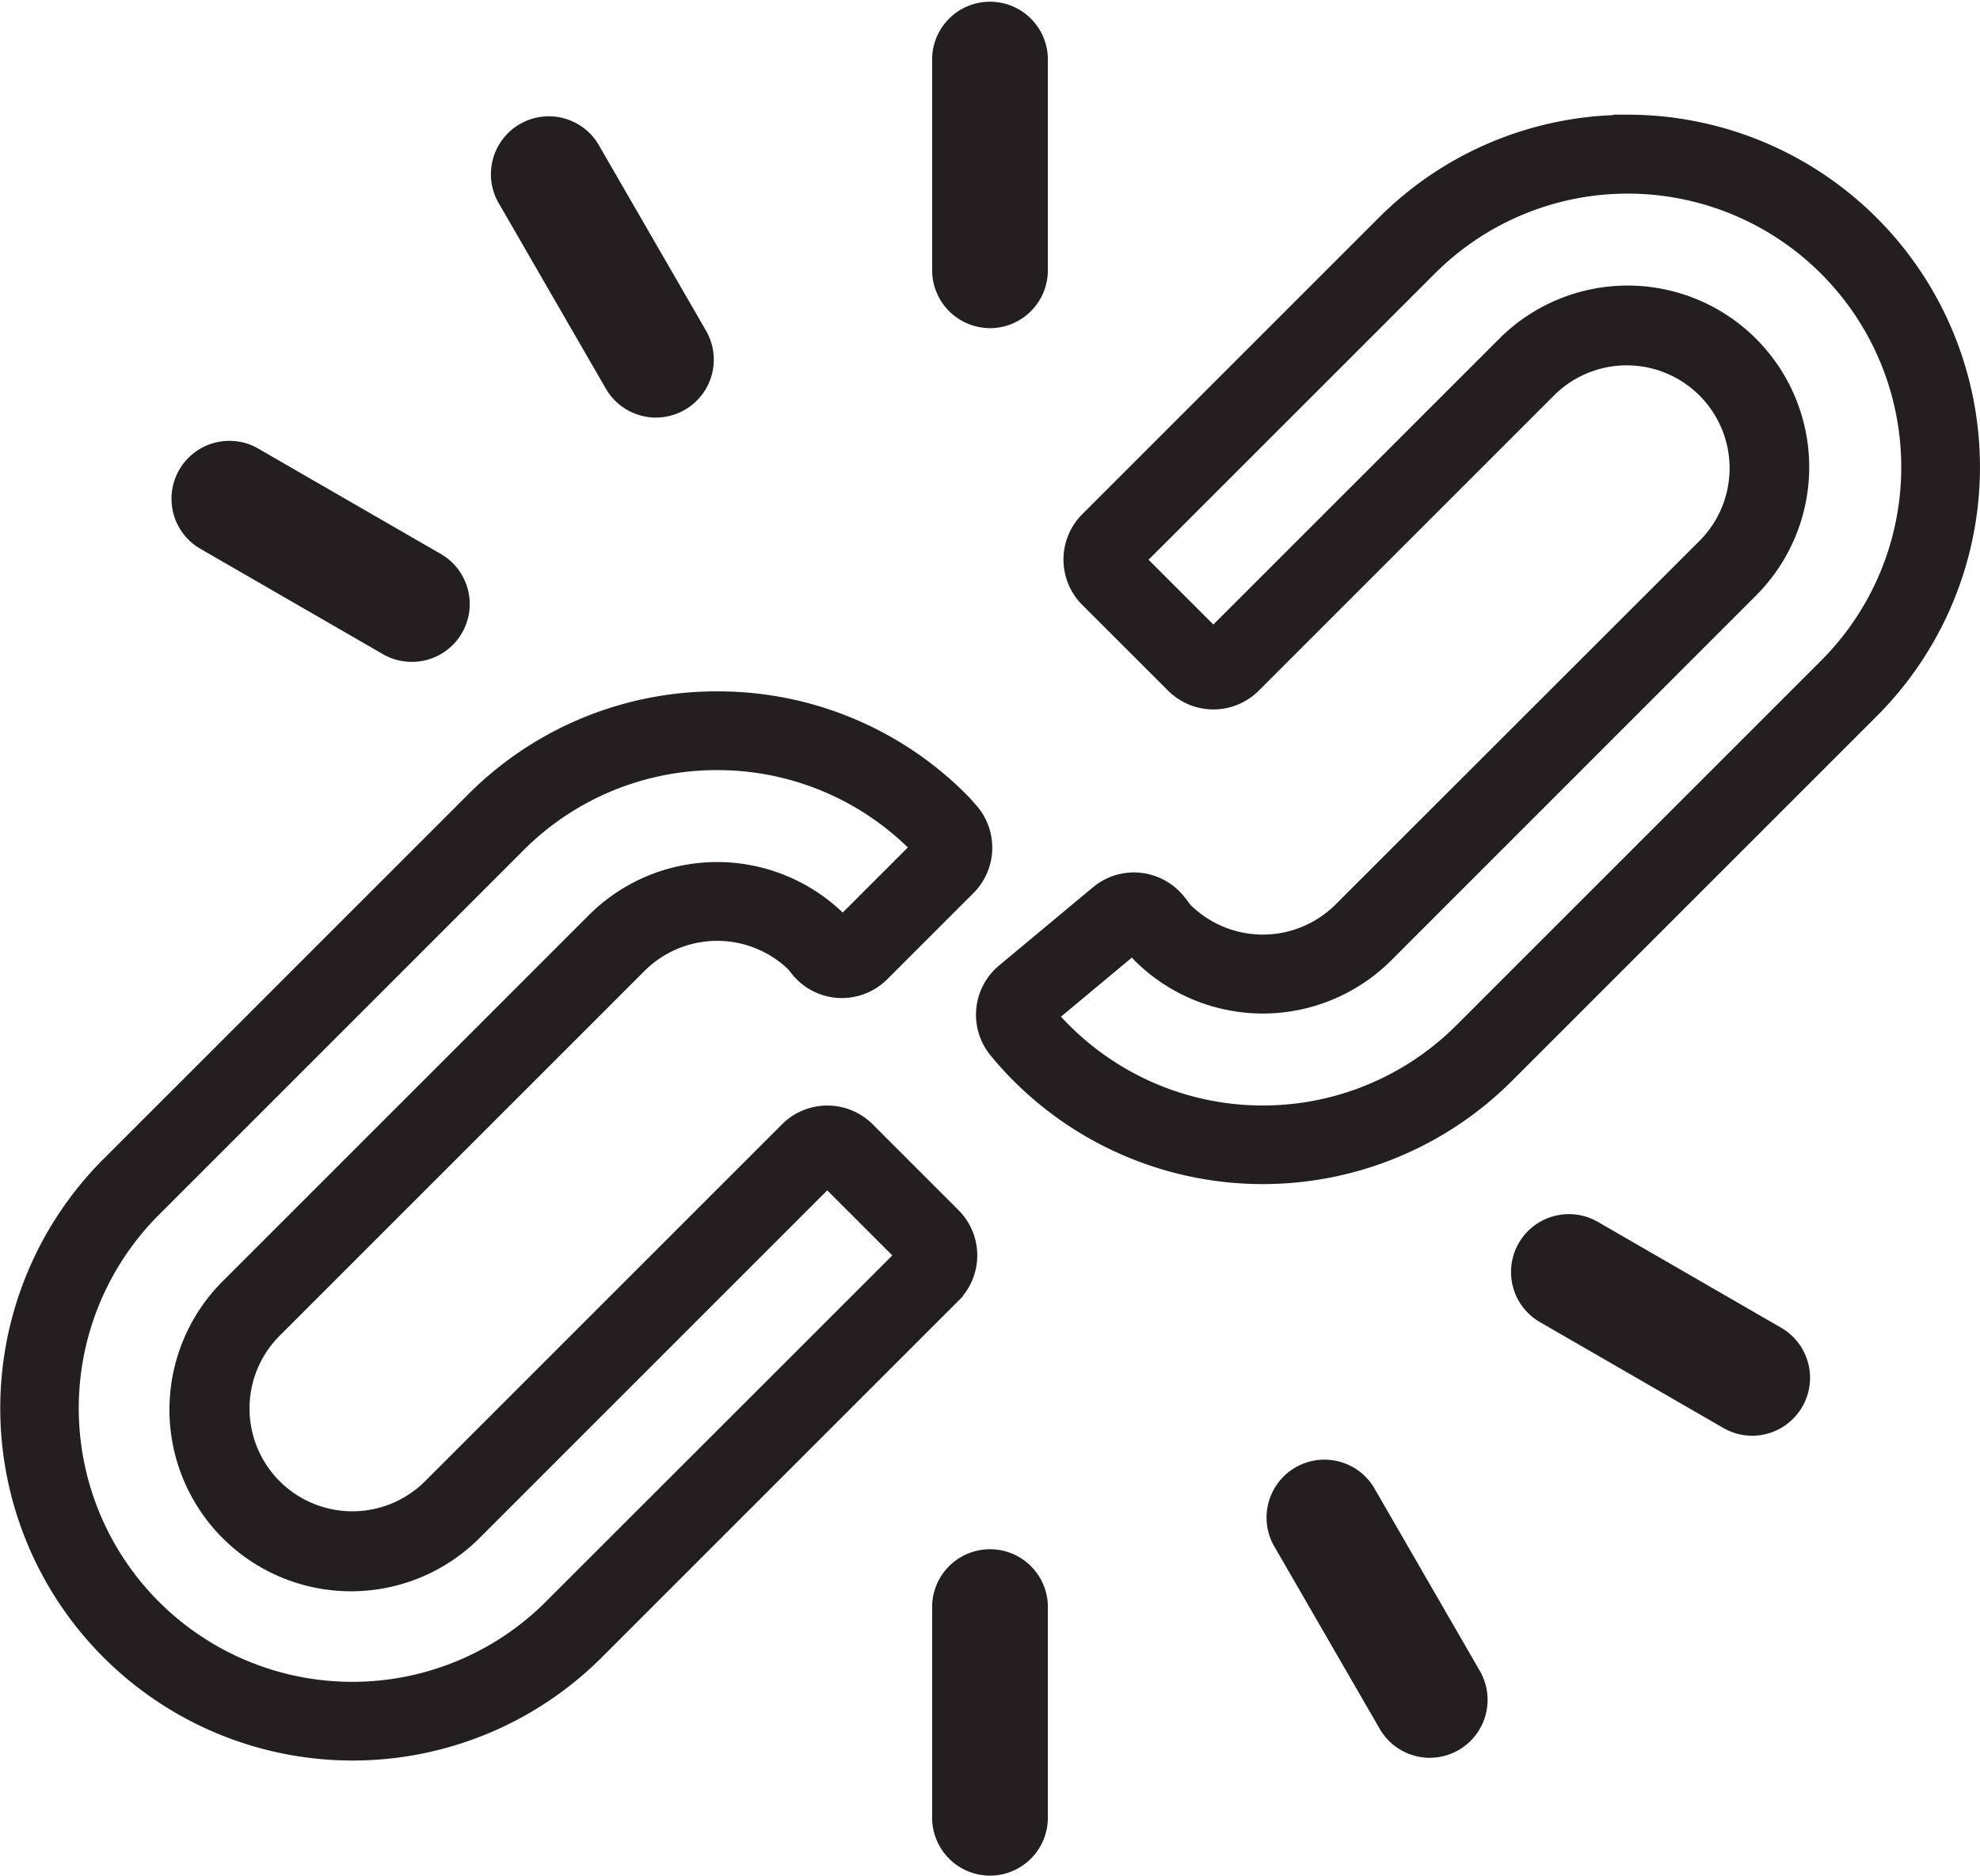 <svg xmlns="http://www.w3.org/2000/svg" width="39.025" height="36.974" viewBox="0 0 39.025 36.974">
  <g id="Grupo_841523" data-name="Grupo 841523" transform="translate(-365.746 -4759.982)">
    <path id="Trazado_213523" data-name="Trazado 213523" d="M169.259,57.513a5.664,5.664,0,0,1,4.018,1.664c.05.05.094.105.142.157l-1.7,1.7c-.047-.054-.083-.113-.135-.165a3.287,3.287,0,0,0-4.652,0l-7.19,7.19a3.29,3.29,0,1,0,4.652,4.653l7.035-7.035,1.692,1.692L166.087,74.4a5.682,5.682,0,1,1-8.036-8.036l7.19-7.19a5.664,5.664,0,0,1,4.018-1.664m0-.973a6.615,6.615,0,0,0-4.706,1.949l-7.19,7.19a6.656,6.656,0,0,0,9.413,9.413l7.035-7.035a.973.973,0,0,0,0-1.376l-1.692-1.692a.974.974,0,0,0-1.377,0l-7.035,7.035a2.316,2.316,0,0,1-3.276-3.276l7.19-7.19a2.316,2.316,0,0,1,3.259-.018l.008.011c.024.032.058.076.1.125a.974.974,0,0,0,.7.33h.031a.971.971,0,0,0,.688-.286l1.7-1.7a.975.975,0,0,0,.025-1.351l-.036-.041c-.034-.04-.077-.088-.131-.142a6.615,6.615,0,0,0-4.706-1.949" transform="translate(210.622 4717.36)" fill="#231f20"/>
    <path id="Trazado_213524" data-name="Trazado 213524" d="M169.259,57.513a5.664,5.664,0,0,1,4.018,1.664c.05.05.094.105.142.157l-1.7,1.7c-.047-.054-.083-.113-.135-.165a3.287,3.287,0,0,0-4.652,0l-7.19,7.19a3.29,3.29,0,1,0,4.652,4.653l7.035-7.035,1.692,1.692L166.087,74.4a5.682,5.682,0,1,1-8.036-8.036l7.19-7.19A5.664,5.664,0,0,1,169.259,57.513Zm0-.973a6.615,6.615,0,0,0-4.706,1.949l-7.19,7.19a6.656,6.656,0,0,0,9.413,9.413l7.035-7.035a.973.973,0,0,0,0-1.376l-1.692-1.692a.974.974,0,0,0-1.377,0l-7.035,7.035a2.316,2.316,0,0,1-3.276-3.276l7.19-7.19a2.316,2.316,0,0,1,3.259-.018l.008.011c.024.032.058.076.1.125a.974.974,0,0,0,.7.33h.031a.971.971,0,0,0,.688-.286l1.7-1.7a.975.975,0,0,0,.025-1.351l-.036-.041c-.034-.04-.077-.088-.131-.142A6.615,6.615,0,0,0,169.259,56.54Z" transform="translate(210.622 4717.36)" fill="none" stroke="#231f20" stroke-miterlimit="10" stroke-width="0.579"/>
    <path id="Trazado_213525" data-name="Trazado 213525" d="M190.852,43.993a5.682,5.682,0,0,1,4.018,9.7l-7.19,7.19a5.682,5.682,0,0,1-8.036,0q-.2-.2-.372-.41l1.85-1.542a3.123,3.123,0,0,0,.214.261,3.29,3.29,0,0,0,4.652,0L193.178,52a3.289,3.289,0,1,0-4.652-4.652l-5.839,5.838L181,51.5l5.839-5.838a5.665,5.665,0,0,1,4.018-1.664m0-.973a6.615,6.615,0,0,0-4.706,1.949l-5.839,5.839a.973.973,0,0,0,0,1.376L182,53.876a.974.974,0,0,0,1.377,0l5.838-5.838a2.317,2.317,0,0,1,3.277,3.276L185.3,58.5a2.317,2.317,0,0,1-3.276,0c-.01-.011-.039-.048-.059-.076s-.057-.075-.087-.111a.976.976,0,0,0-.662-.355.883.883,0,0,0-.094-.005.969.969,0,0,0-.623.226l-1.851,1.542a.974.974,0,0,0-.128,1.367,6.411,6.411,0,0,0,.435.48,6.656,6.656,0,0,0,9.413,0l7.19-7.19a6.656,6.656,0,0,0-4.706-11.362" transform="translate(206.974 4719.516)" fill="#231f20"/>
    <path id="Trazado_213526" data-name="Trazado 213526" d="M190.852,43.993a5.682,5.682,0,0,1,4.018,9.7l-7.19,7.19a5.682,5.682,0,0,1-8.036,0q-.2-.2-.372-.41l1.85-1.542a3.123,3.123,0,0,0,.214.261,3.29,3.29,0,0,0,4.652,0L193.178,52a3.289,3.289,0,1,0-4.652-4.652l-5.839,5.838L181,51.5l5.839-5.838A5.665,5.665,0,0,1,190.852,43.993Zm0-.973a6.615,6.615,0,0,0-4.706,1.949l-5.839,5.839a.973.973,0,0,0,0,1.376L182,53.876a.974.974,0,0,0,1.377,0l5.838-5.838a2.317,2.317,0,0,1,3.277,3.276L185.3,58.5a2.317,2.317,0,0,1-3.276,0c-.01-.011-.039-.048-.059-.076s-.057-.075-.087-.111a.976.976,0,0,0-.662-.355.883.883,0,0,0-.094-.005.969.969,0,0,0-.623.226l-1.851,1.542a.974.974,0,0,0-.128,1.367,6.411,6.411,0,0,0,.435.48,6.656,6.656,0,0,0,9.413,0l7.19-7.19a6.656,6.656,0,0,0-4.706-11.362Z" transform="translate(206.974 4719.516)" fill="none" stroke="#231f20" stroke-miterlimit="10" stroke-width="0.579"/>
    <path id="Trazado_213527" data-name="Trazado 213527" d="M178.112,46.253h0a.9.9,0,0,1-.9-.9V41.168a.9.9,0,1,1,1.794,0v4.188a.9.9,0,0,1-.9.9" transform="translate(207.146 4719.954)" fill="#231f20"/>
    <path id="Trazado_213528" data-name="Trazado 213528" d="M178.066,46.45a1.142,1.142,0,0,1-1.141-1.141V41.123a1.141,1.141,0,0,1,2.281,0V45.31a1.142,1.142,0,0,1-1.141,1.141m0-5.982a.655.655,0,0,0-.654.654V45.31a.654.654,0,0,0,1.308,0V41.123a.655.655,0,0,0-.654-.654" transform="translate(207.193 4720)" fill="#231f20"/>
    <path id="Trazado_213529" data-name="Trazado 213529" d="M170.336,48.337h0a.9.9,0,0,1-1.226-.329l-2.094-3.626a.9.9,0,1,1,1.554-.9l2.094,3.626a.9.9,0,0,1-.329,1.226" transform="translate(208.791 4719.513)" fill="#231f20"/>
    <path id="Trazado_213530" data-name="Trazado 213530" d="M169.842,48.654a1.12,1.12,0,0,1-.3-.04,1.133,1.133,0,0,1-.693-.531l-2.094-3.626a1.141,1.141,0,1,1,1.975-1.141l2.094,3.626a1.141,1.141,0,0,1-.986,1.711m-2.1-5.421a.653.653,0,0,0-.565.981l2.093,3.626a.654.654,0,0,0,.894.239.654.654,0,0,0,.24-.893l-2.094-3.626a.655.655,0,0,0-.567-.327" transform="translate(208.838 4719.56)" fill="#231f20"/>
    <path id="Trazado_213531" data-name="Trazado 213531" d="M164.643,54.029h0a.9.9,0,0,1-1.226.329l-3.626-2.094a.9.9,0,1,1,.9-1.554l3.626,2.094a.9.9,0,0,1,.329,1.226" transform="translate(209.996 4718.309)" fill="#231f20"/>
    <path id="Trazado_213532" data-name="Trazado 213532" d="M163.818,54.674a1.125,1.125,0,0,1-.568-.153l-3.626-2.093a1.141,1.141,0,0,1,1.141-1.975l3.626,2.093a1.14,1.14,0,0,1-.572,2.128M160.2,50.787a.654.654,0,0,0-.328,1.221l3.626,2.093a.654.654,0,0,0,.654-1.132l-3.626-2.094a.649.649,0,0,0-.326-.087" transform="translate(210.042 4718.355)" fill="#231f20"/>
    <path id="Trazado_213533" data-name="Trazado 213533" d="M178.112,76.563h0a.9.9,0,0,1,.9.9v4.188a.9.9,0,1,1-1.794,0V77.46a.9.9,0,0,1,.9-.9" transform="translate(207.146 4714.168)" fill="#231f20"/>
    <path id="Trazado_213534" data-name="Trazado 213534" d="M178.066,82.741a1.142,1.142,0,0,1-1.141-1.141V77.414a1.141,1.141,0,0,1,2.281,0V81.6a1.142,1.142,0,0,1-1.141,1.141m0-5.982a.655.655,0,0,0-.654.654V81.6a.654.654,0,1,0,1.308,0V77.414a.655.655,0,0,0-.654-.654" transform="translate(207.193 4714.214)" fill="#231f20"/>
    <path id="Trazado_213535" data-name="Trazado 213535" d="M185.491,74.585h0a.9.9,0,0,1,1.226.33l2.094,3.625a.9.9,0,0,1-1.554.9l-2.094-3.627a.9.9,0,0,1,.329-1.226" transform="translate(205.898 4714.503)" fill="#231f20"/>
    <path id="Trazado_213536" data-name="Trazado 213536" d="M187.988,80.084a1.156,1.156,0,0,1-.3-.04,1.136,1.136,0,0,1-.693-.531L184.9,75.887a1.141,1.141,0,0,1,1.975-1.141l2.094,3.626a1.142,1.142,0,0,1-.986,1.711m-2.1-5.422a.654.654,0,0,0-.565.981l2.093,3.626a.654.654,0,1,0,1.133-.654l-2.094-3.626a.657.657,0,0,0-.567-.327" transform="translate(205.945 4714.549)" fill="#231f20"/>
    <path id="Trazado_213537" data-name="Trazado 213537" d="M190.892,69.184h0a.9.9,0,0,1,1.226-.329l3.626,2.094a.9.9,0,1,1-.9,1.554l-3.626-2.094a.9.9,0,0,1-.329-1.226" transform="translate(204.985 4715.416)" fill="#231f20"/>
    <path id="Trazado_213538" data-name="Trazado 213538" d="M195.247,72.821a1.123,1.123,0,0,1-.568-.154l-3.626-2.093a1.141,1.141,0,0,1,1.141-1.976l3.626,2.094a1.141,1.141,0,0,1-.275,2.09,1.162,1.162,0,0,1-.3.04m-3.623-3.889a.694.694,0,0,0-.171.023.654.654,0,0,0-.157,1.2l3.626,2.093a.654.654,0,0,0,.654-1.133l-3.626-2.092a.645.645,0,0,0-.326-.089" transform="translate(205.031 4715.462)" fill="#231f20"/>
  </g>
</svg>
